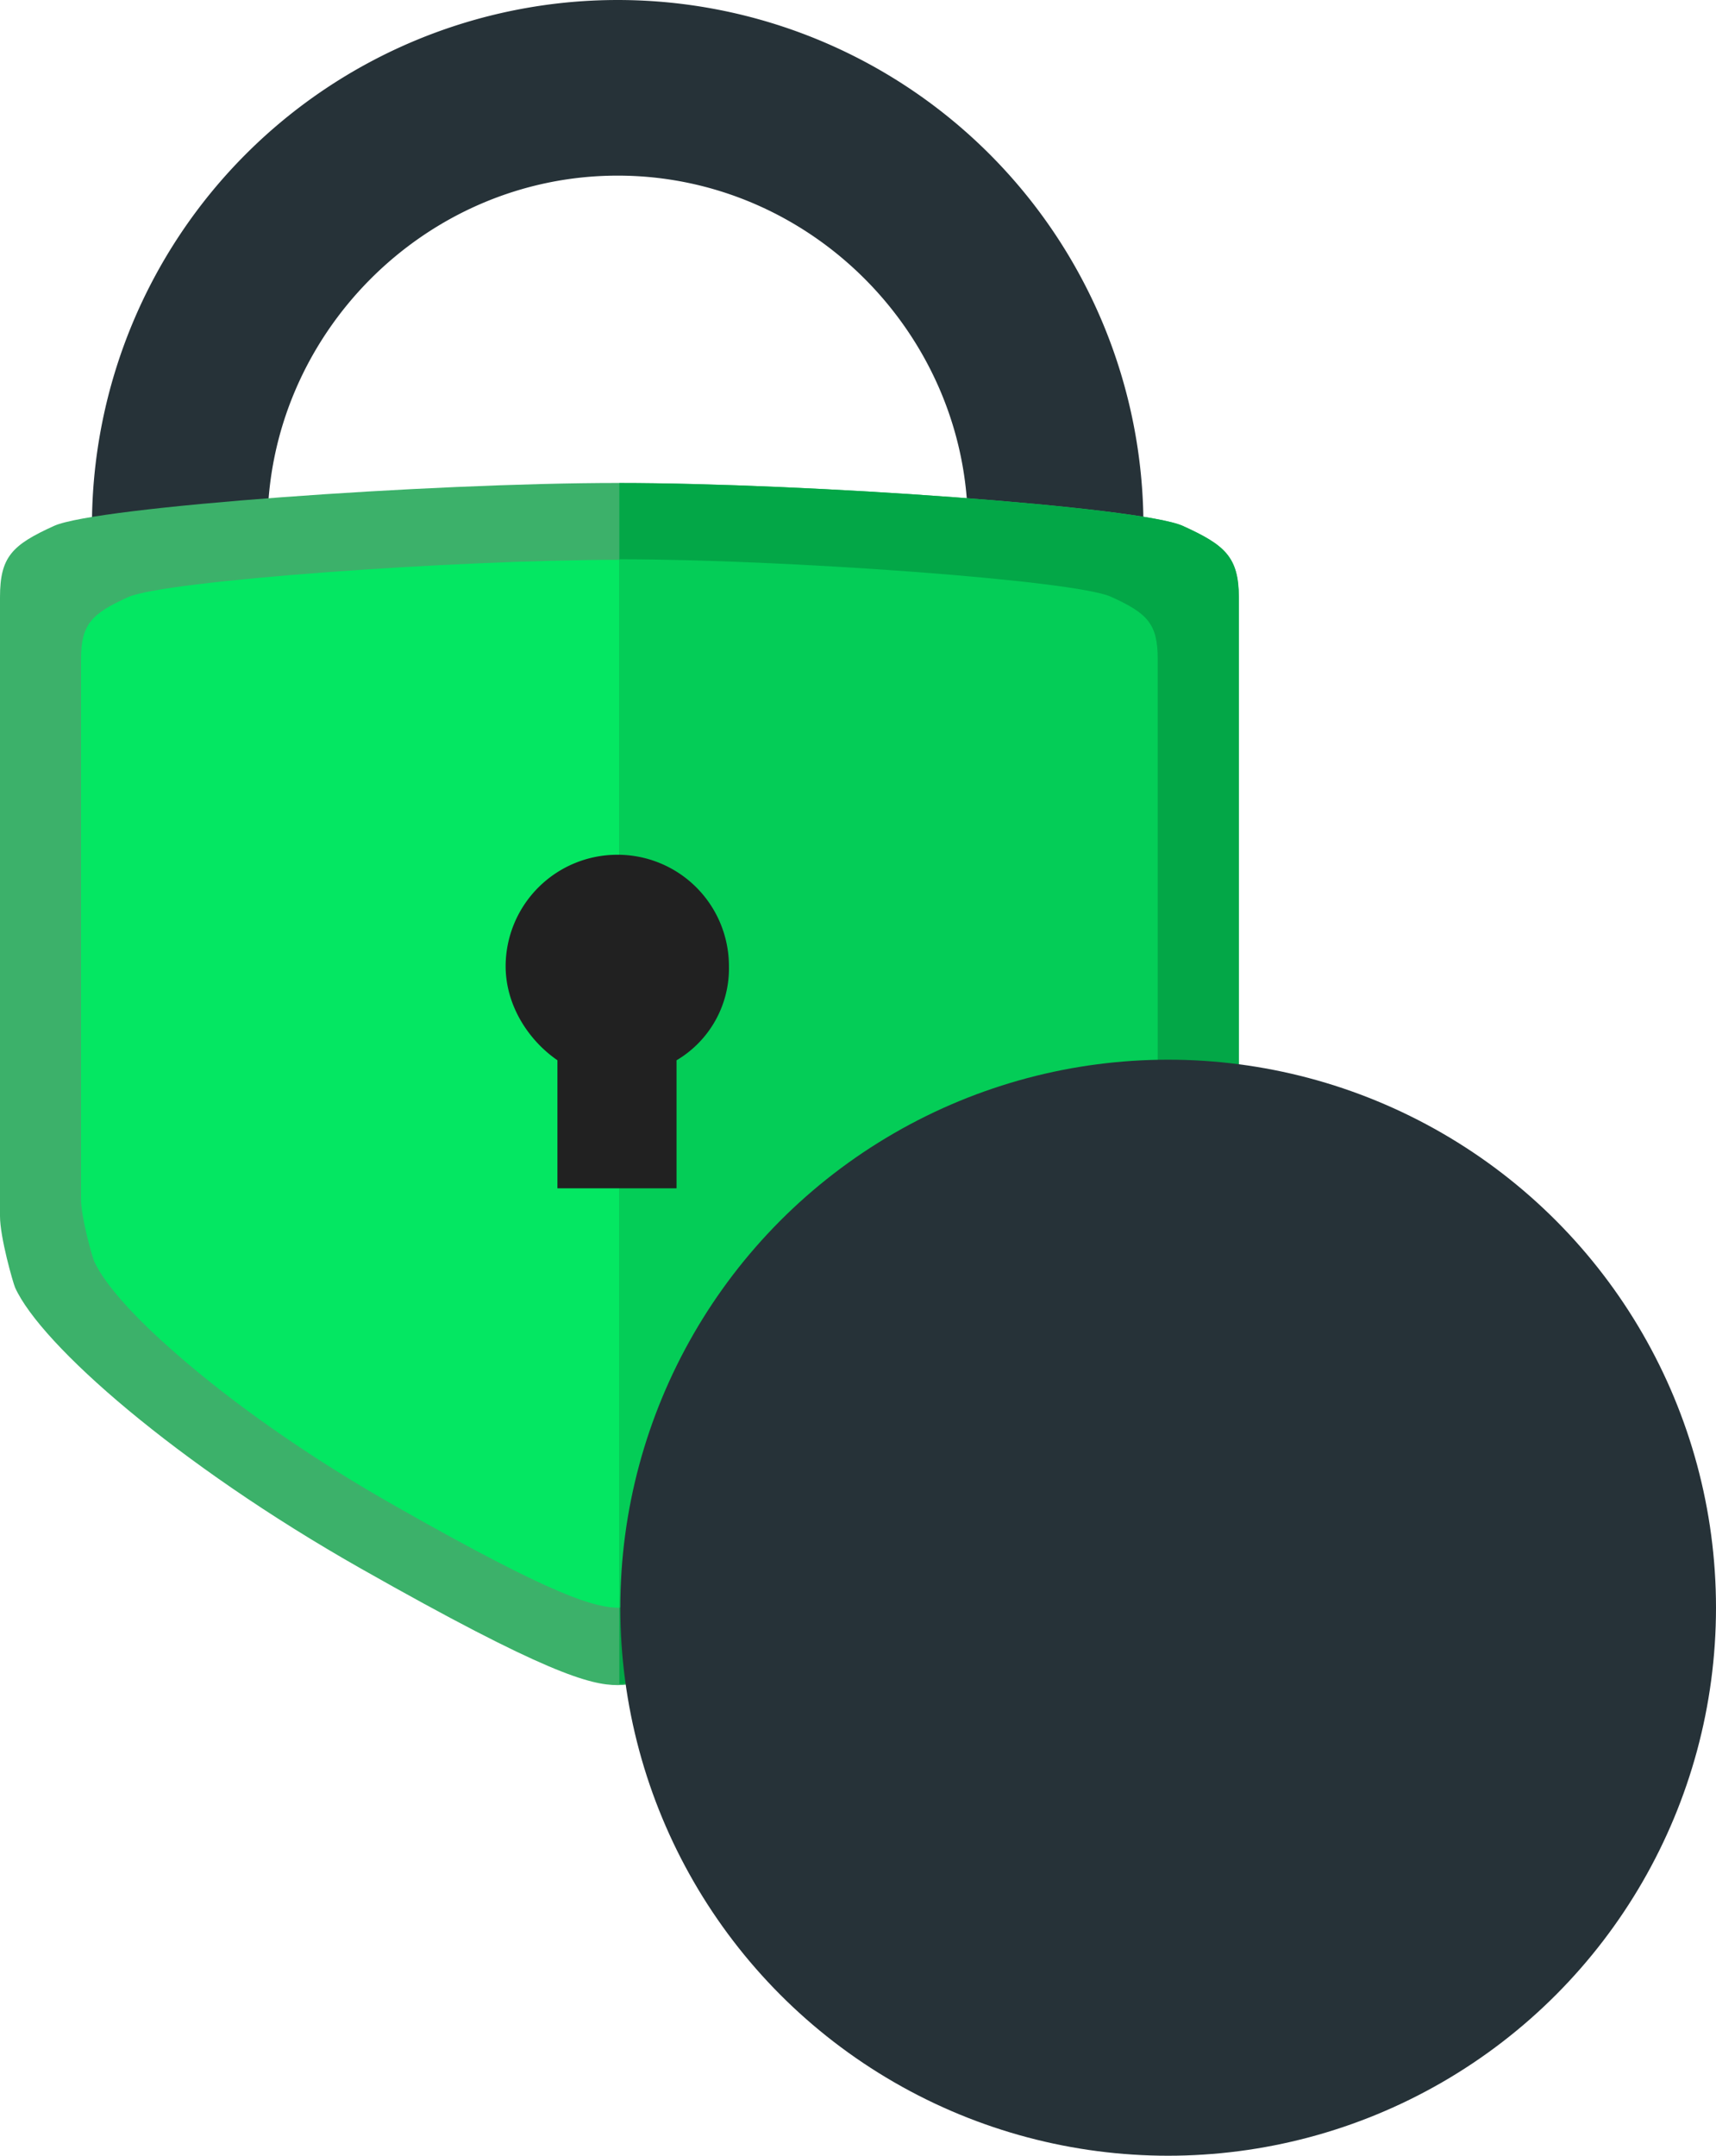 <svg xmlns="http://www.w3.org/2000/svg" viewBox="0 0 360.18 452.34"><defs><style>.cls-1{fill:#263238;}.cls-2{fill:#3cb16a;}.cls-3{fill:#03a747;}.cls-4{fill:#04e762;}.cls-5{fill:#04cd57;}.cls-6{fill:#212121;}</style></defs><title>tn-green-circle</title><g id="Layer_2" data-name="Layer 2"><g id="Layer_1-2" data-name="Layer 1"><path class="cls-1" d="M240,110.35H203.15c0-40-33-73.5-73.5-73.5s-73.5,33.5-73.5,73.5H19.3a110.35,110.35,0,0,1,220.7,0Z"/><path class="cls-2" d="M248.27,110.34c-8.83-4-79.21-9-118.59-9s-109.49,5-118.32,9S0,116.83,0,125.32V255.17c0,4.49,2.74,14,3.17,15,5.43,12,33.84,37,72.55,58.94s48.16,24.47,53.93,24.47,15.25-2.5,54-24.47,67.4-46.95,72.84-58.94c.43-.94,3.57-10.49,3.57-15V125.32C260,116.83,257.1,114.34,248.27,110.34Z"/><path class="cls-3" d="M260,125.32V255.17c0,4.49-3.15,14-3.58,15C251,282.14,222.36,307,183.66,329c-37.79,21.44-47.83,24.26-53.66,24.36v-252c39.47,0,109.48,5,118.27,9S260,116.83,260,125.32Z"/><path class="cls-3" d="M130,353.34h0Z"/><path class="cls-4" d="M26.88,125.3c7.69-3.48,68.77-7.83,103.12-7.84V337.35h0c-5,0-13.29-2.17-47-21.34S24.5,275.08,19.76,264.63c-.37-.82-2.76-9.15-2.76-13.06V138.36C17,131,19.19,128.78,26.88,125.3Z"/><path class="cls-5" d="M243,138.3V251.51c0,3.91-2.4,12.24-2.77,13.06C235.5,275,210.72,296.79,177,316S135,337.28,130,337.29V117.35h.09c34.34,0,95.38,4.38,103.08,7.86S243,130.9,243,138.3Z"/><path class="cls-6" d="M129.58,179.35a23.44,23.44,0,0,0-23.45,23.35c0,8.34,4.87,15.64,10.87,19.77v26.87h25V222.48a22.39,22.39,0,0,0,11-19.77A23.37,23.37,0,0,0,129.58,179.35Z"/><circle class="cls-1" cx="245.19" cy="337.34" r="114.99"/><path class="cls-4" d="M17.89,257.67c.38,1.72.82,3.41,1.18,4.69C18.7,261.08,18.27,259.39,17.89,257.67Z"/><path class="cls-4" d="M19.07,262.36c.11.39.21.73.3,1C19.28,263.09,19.17,262.75,19.07,262.36Z"/><path class="cls-4" d="M34.68,282c-7.78-7-13-13.16-14.92-17.4,0-.08-.09-.22-.15-.42a4.46,4.46,0,0,0,.16.42C21.69,268.81,26.91,274.92,34.68,282Z"/><path class="cls-4" d="M82.94,316c28.93,16.43,39.15,20.37,44.64,21.17-5.49-.78-15.66-4.7-44.66-21.17-19-10.77-35.09-22.37-46.39-32.33C47.84,293.57,64,305.17,82.94,316Z"/></g></g></svg>